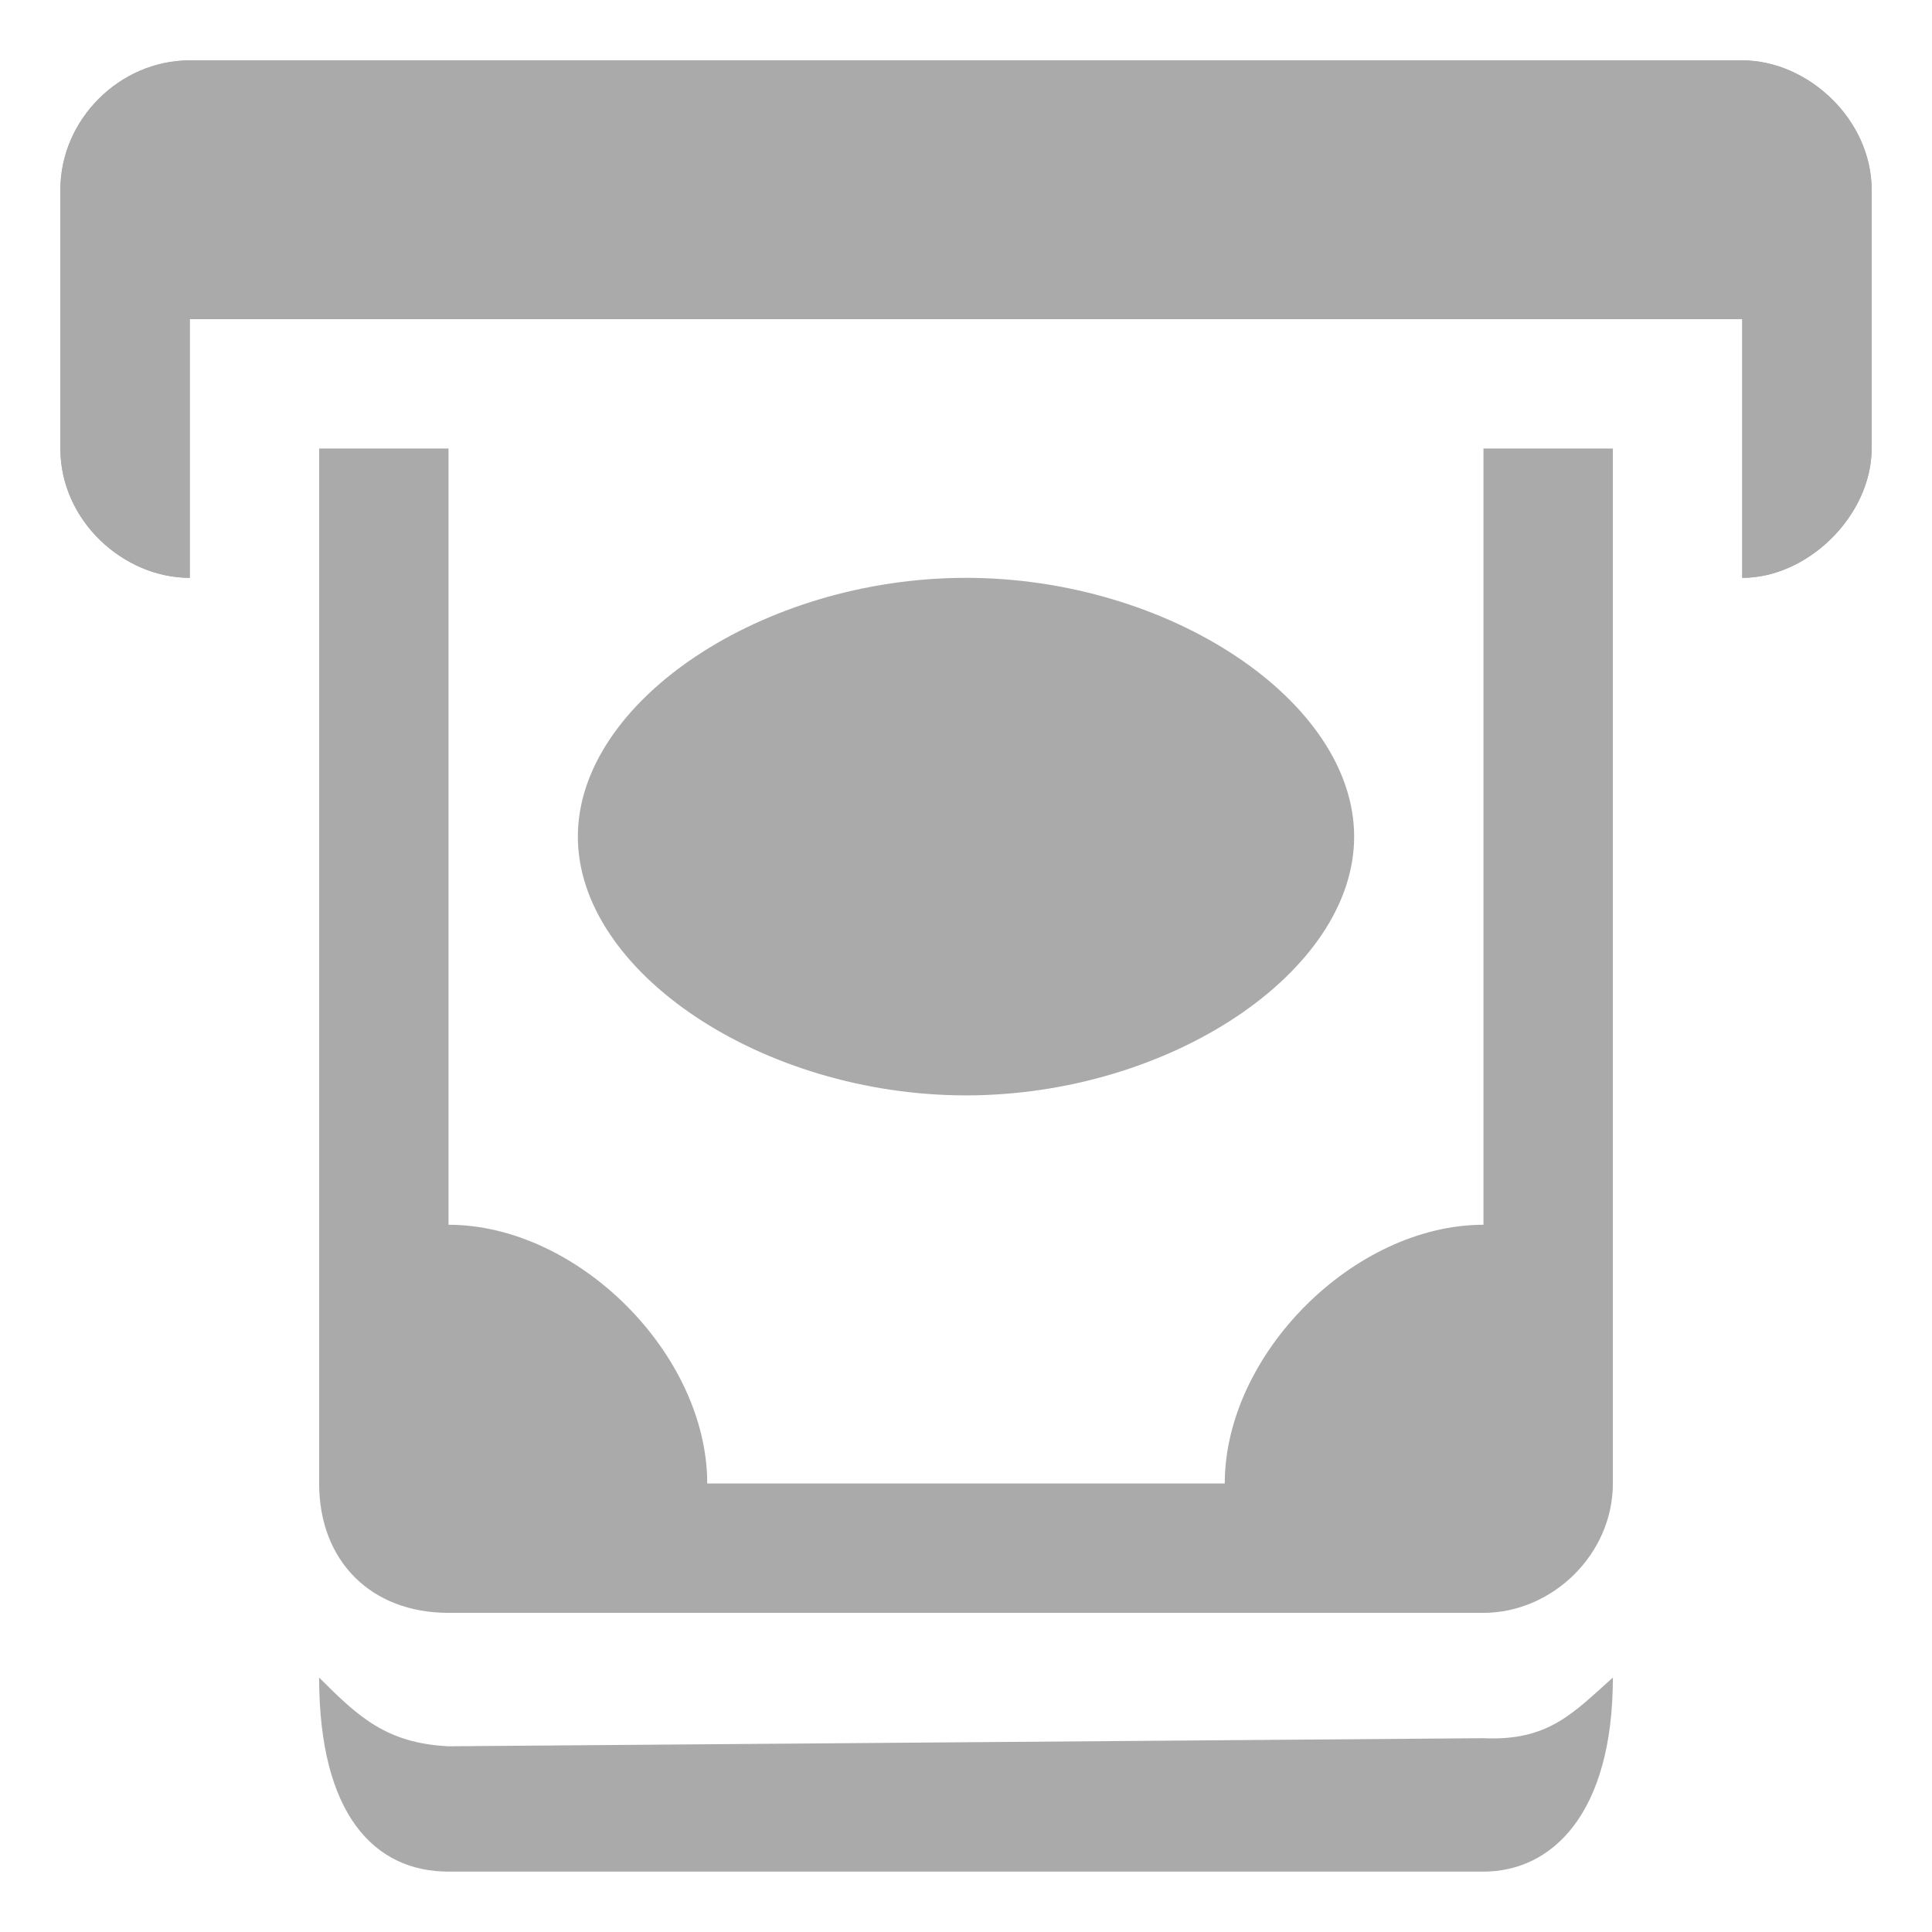 <svg width="32" height="32" viewBox="0 0 32 32" fill="none" xmlns="http://www.w3.org/2000/svg">
<path d="M3.143 1C1.981 1 1 1.981 1 3.143V7.429C1 8.627 2.047 9.571 3.143 9.571V5.286H28.857V9.571C29.953 9.571 31 8.531 31 7.429V3.143C31 1.981 29.947 1 28.857 1H3.143ZM5.286 7.429V24.571C5.286 25.855 6.144 26.714 7.429 26.714H24.571C25.701 26.714 26.714 25.753 26.714 24.571V7.429H24.571V20.286C22.429 20.286 20.286 22.429 20.286 24.571H11.714C11.714 22.429 9.571 20.286 7.429 20.286V7.429H5.286ZM16 9.571C12.634 9.571 9.571 11.613 9.571 13.857C9.571 16.101 12.634 18.143 16 18.143C19.366 18.143 22.429 16.101 22.429 13.857C22.429 11.613 19.366 9.571 16 9.571ZM5.286 27.786C5.286 30.046 6.196 31 7.429 31H24.571C25.701 31 26.714 30.046 26.714 27.786C26.061 28.367 25.65 28.841 24.571 28.79L7.429 28.924C6.401 28.873 5.939 28.439 5.286 27.786Z" fill="#AAAAAA"/>
<path d="M3.143 1C1.981 1 1 1.981 1 3.143V7.429C1 8.627 2.047 9.571 3.143 9.571V5.286H28.857V9.571C29.953 9.571 31 8.531 31 7.429V3.143C31 1.981 29.947 1 28.857 1H3.143Z" fill="#AAAAAA"/>
</svg>
